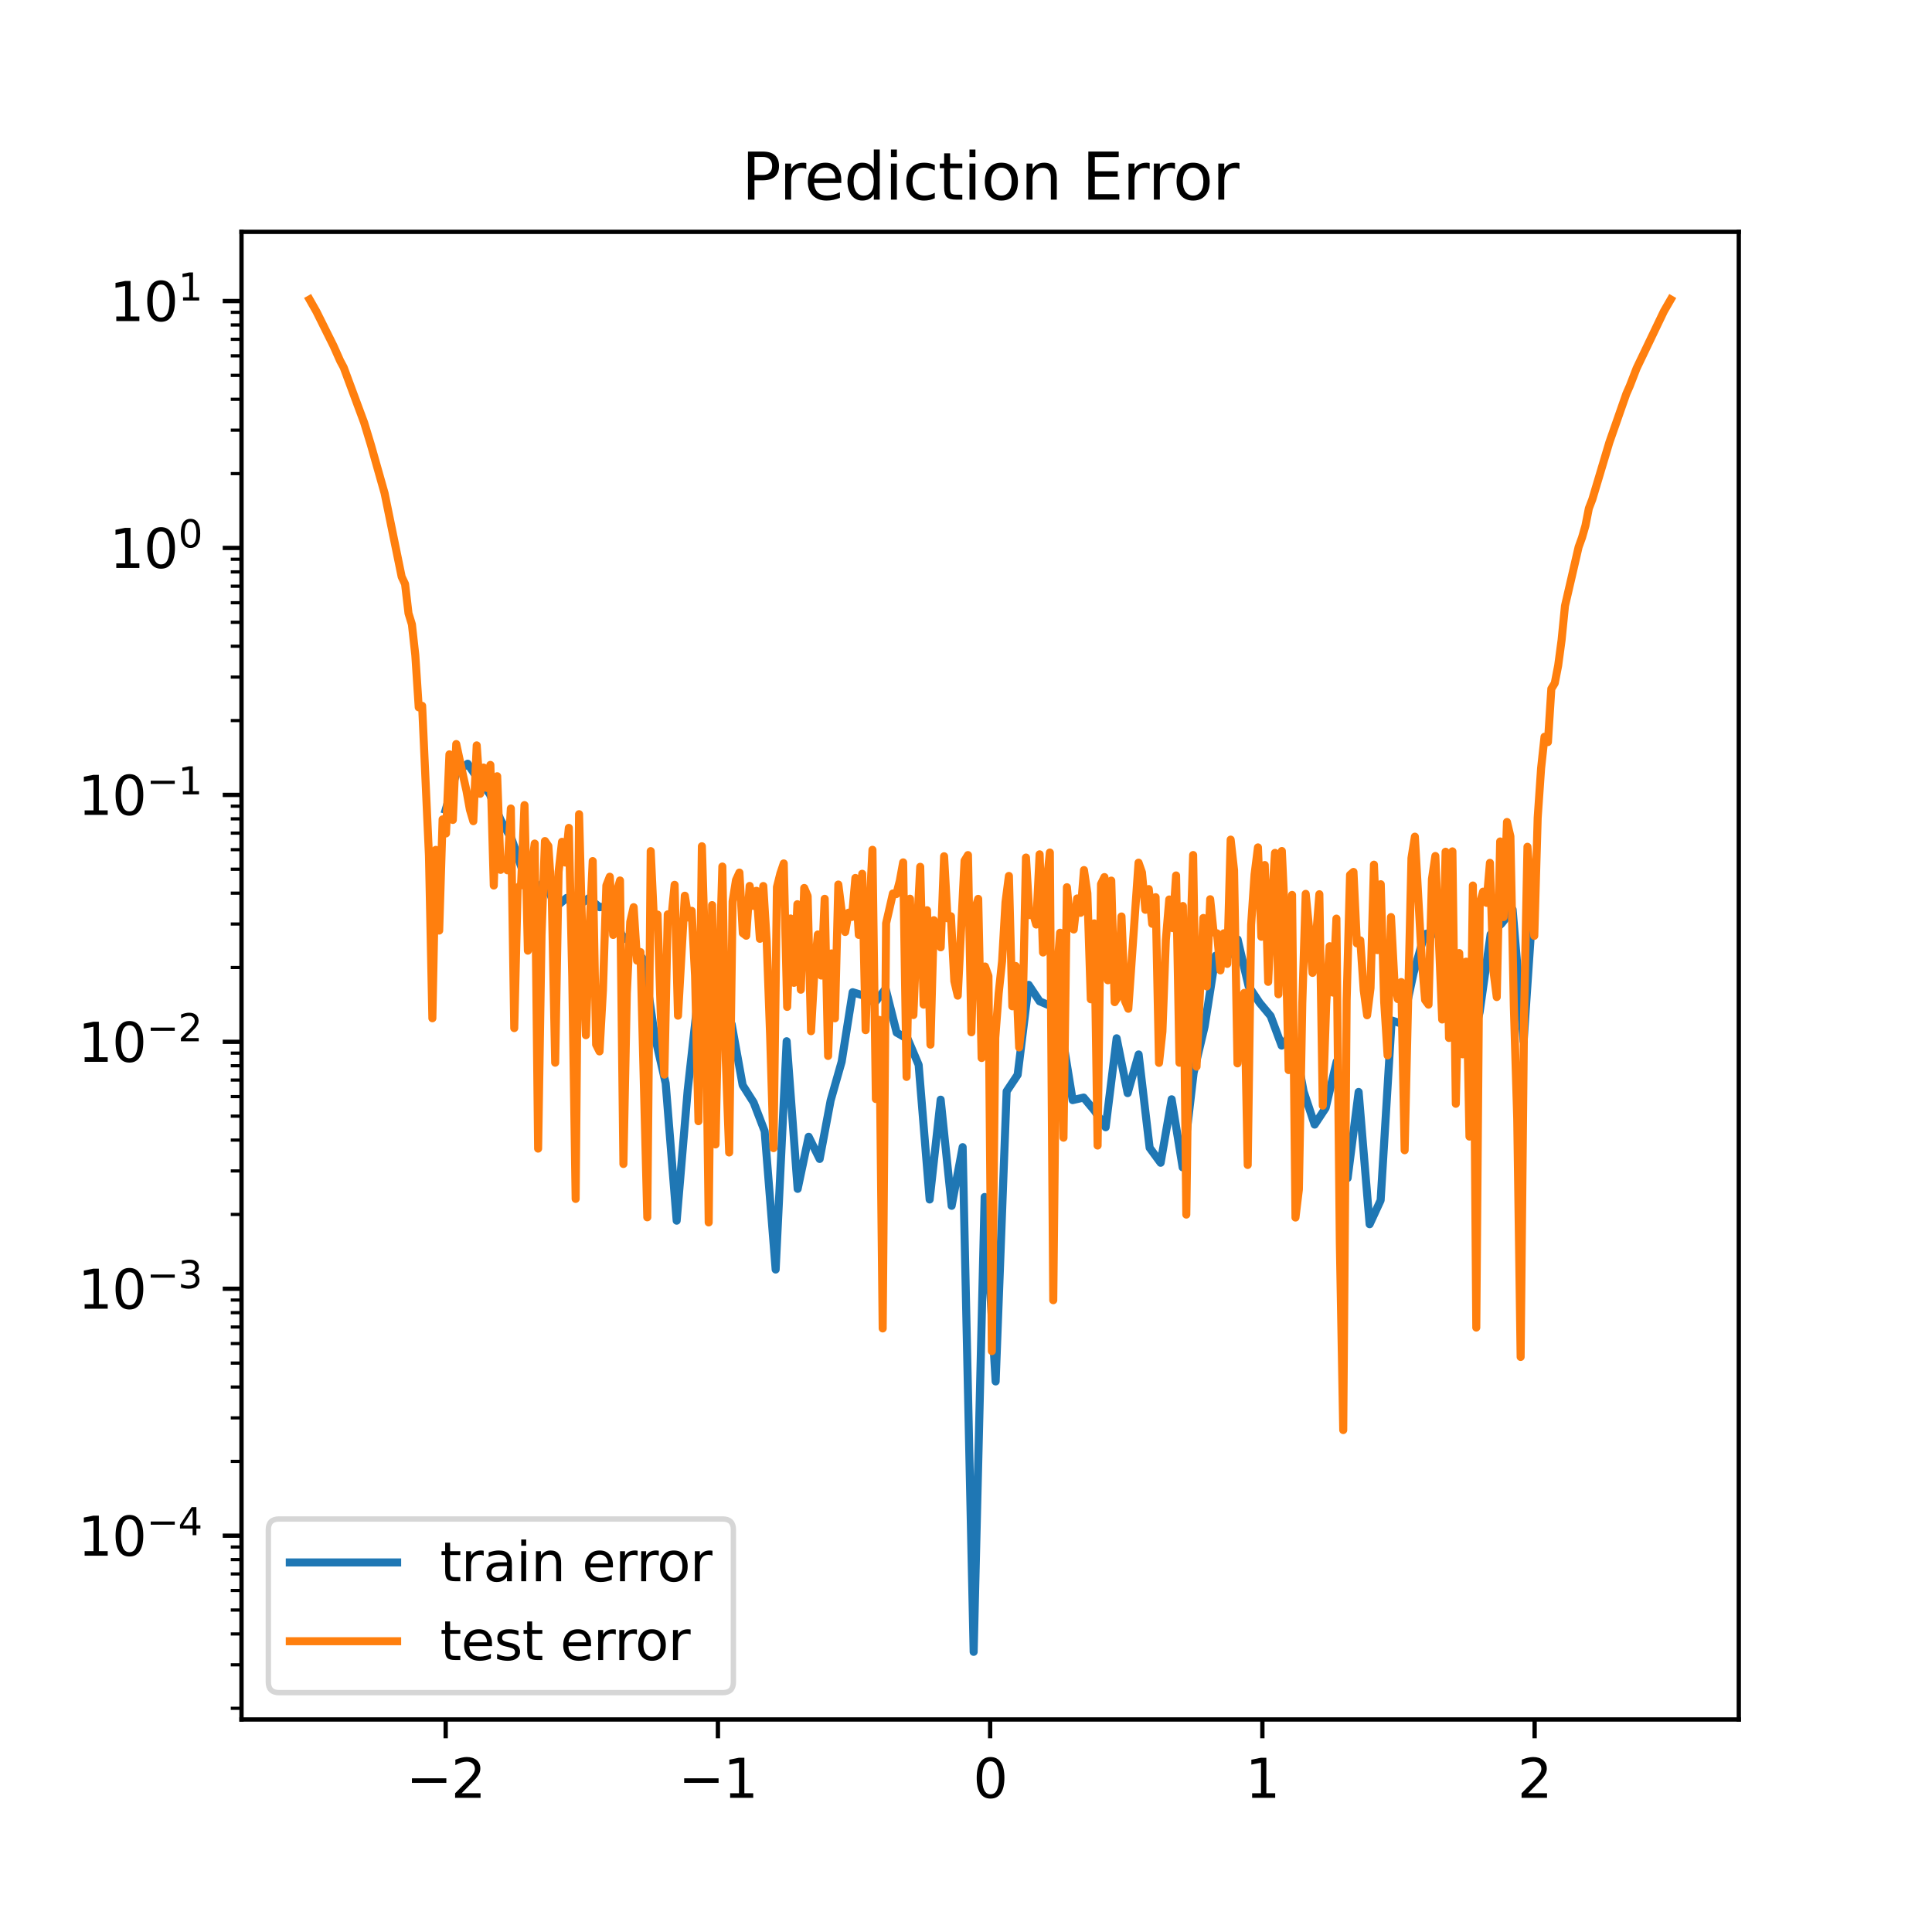 <?xml version="1.0" encoding="utf-8" standalone="no"?>
<!DOCTYPE svg PUBLIC "-//W3C//DTD SVG 1.1//EN"
  "http://www.w3.org/Graphics/SVG/1.1/DTD/svg11.dtd">
<svg xmlns:xlink="http://www.w3.org/1999/xlink" width="360pt" height="360pt" viewBox="0 0 360 360" xmlns="http://www.w3.org/2000/svg" version="1.1">
 <defs>
  <style type="text/css">*{stroke-linejoin: round; stroke-linecap: butt}</style>
 </defs>
 <g id="figure_1">
  <g id="patch_1">
   <path d="M 0 360 
L 360 360 
L 360 0 
L 0 0 
z
" style="fill: #ffffff"/>
  </g>
  <g id="axes_1">
   <g id="patch_2">
    <path d="M 45 320.4 
L 324 320.4 
L 324 43.2 
L 45 43.2 
z
" style="fill: #ffffff"/>
   </g>
   <g id="matplotlib.axis_1">
    <g id="xtick_1">
     <g id="line2d_1">
      <defs>
       <path id="mdb0c4c3a45" d="M 0 0 
L 0 3.5 
" style="stroke: #000000; stroke-width: 0.8"/>
      </defs>
      <g>
       <use xlink:href="#mdb0c4c3a45" x="83.045" y="320.4" style="stroke: #000000; stroke-width: 0.8"/>
      </g>
     </g>
     <g id="text_1">
      <!-- −2 -->
      <g transform="translate(75.674 334.998)scale(0.1 -0.1)">
       <defs>
        <path id="DejaVuSans-2212" d="M 678 2272 
L 4684 2272 
L 4684 1741 
L 678 1741 
L 678 2272 
z
" transform="scale(0.016)"/>
        <path id="DejaVuSans-32" d="M 1228 531 
L 3431 531 
L 3431 0 
L 469 0 
L 469 531 
Q 828 903 1448 1529 
Q 2069 2156 2228 2338 
Q 2531 2678 2651 2914 
Q 2772 3150 2772 3378 
Q 2772 3750 2511 3984 
Q 2250 4219 1831 4219 
Q 1534 4219 1204 4116 
Q 875 4013 500 3803 
L 500 4441 
Q 881 4594 1212 4672 
Q 1544 4750 1819 4750 
Q 2544 4750 2975 4387 
Q 3406 4025 3406 3419 
Q 3406 3131 3298 2873 
Q 3191 2616 2906 2266 
Q 2828 2175 2409 1742 
Q 1991 1309 1228 531 
z
" transform="scale(0.016)"/>
       </defs>
       <use xlink:href="#DejaVuSans-2212"/>
       <use xlink:href="#DejaVuSans-32" x="83.789"/>
      </g>
     </g>
    </g>
    <g id="xtick_2">
     <g id="line2d_2">
      <g>
       <use xlink:href="#mdb0c4c3a45" x="133.773" y="320.4" style="stroke: #000000; stroke-width: 0.8"/>
      </g>
     </g>
     <g id="text_2">
      <!-- −1 -->
      <g transform="translate(126.402 334.998)scale(0.1 -0.1)">
       <defs>
        <path id="DejaVuSans-31" d="M 794 531 
L 1825 531 
L 1825 4091 
L 703 3866 
L 703 4441 
L 1819 4666 
L 2450 4666 
L 2450 531 
L 3481 531 
L 3481 0 
L 794 0 
L 794 531 
z
" transform="scale(0.016)"/>
       </defs>
       <use xlink:href="#DejaVuSans-2212"/>
       <use xlink:href="#DejaVuSans-31" x="83.789"/>
      </g>
     </g>
    </g>
    <g id="xtick_3">
     <g id="line2d_3">
      <g>
       <use xlink:href="#mdb0c4c3a45" x="184.5" y="320.4" style="stroke: #000000; stroke-width: 0.8"/>
      </g>
     </g>
     <g id="text_3">
      <!-- 0 -->
      <g transform="translate(181.319 334.998)scale(0.1 -0.1)">
       <defs>
        <path id="DejaVuSans-30" d="M 2034 4250 
Q 1547 4250 1301 3770 
Q 1056 3291 1056 2328 
Q 1056 1369 1301 889 
Q 1547 409 2034 409 
Q 2525 409 2770 889 
Q 3016 1369 3016 2328 
Q 3016 3291 2770 3770 
Q 2525 4250 2034 4250 
z
M 2034 4750 
Q 2819 4750 3233 4129 
Q 3647 3509 3647 2328 
Q 3647 1150 3233 529 
Q 2819 -91 2034 -91 
Q 1250 -91 836 529 
Q 422 1150 422 2328 
Q 422 3509 836 4129 
Q 1250 4750 2034 4750 
z
" transform="scale(0.016)"/>
       </defs>
       <use xlink:href="#DejaVuSans-30"/>
      </g>
     </g>
    </g>
    <g id="xtick_4">
     <g id="line2d_4">
      <g>
       <use xlink:href="#mdb0c4c3a45" x="235.227" y="320.4" style="stroke: #000000; stroke-width: 0.8"/>
      </g>
     </g>
     <g id="text_4">
      <!-- 1 -->
      <g transform="translate(232.046 334.998)scale(0.1 -0.1)">
       <use xlink:href="#DejaVuSans-31"/>
      </g>
     </g>
    </g>
    <g id="xtick_5">
     <g id="line2d_5">
      <g>
       <use xlink:href="#mdb0c4c3a45" x="285.955" y="320.4" style="stroke: #000000; stroke-width: 0.8"/>
      </g>
     </g>
     <g id="text_5">
      <!-- 2 -->
      <g transform="translate(282.773 334.998)scale(0.1 -0.1)">
       <use xlink:href="#DejaVuSans-32"/>
      </g>
     </g>
    </g>
   </g>
   <g id="matplotlib.axis_2">
    <g id="ytick_1">
     <g id="line2d_6">
      <defs>
       <path id="mab628de219" d="M 0 0 
L -3.5 0 
" style="stroke: #000000; stroke-width: 0.8"/>
      </defs>
      <g>
       <use xlink:href="#mab628de219" x="45" y="286.154" style="stroke: #000000; stroke-width: 0.8"/>
      </g>
     </g>
     <g id="text_6">
      <!-- $\mathdefault{10^{-4}}$ -->
      <g transform="translate(14.5 289.953)scale(0.1 -0.1)">
       <defs>
        <path id="DejaVuSans-34" d="M 2419 4116 
L 825 1625 
L 2419 1625 
L 2419 4116 
z
M 2253 4666 
L 3047 4666 
L 3047 1625 
L 3713 1625 
L 3713 1100 
L 3047 1100 
L 3047 0 
L 2419 0 
L 2419 1100 
L 313 1100 
L 313 1709 
L 2253 4666 
z
" transform="scale(0.016)"/>
       </defs>
       <use xlink:href="#DejaVuSans-31" transform="translate(0 0.684)"/>
       <use xlink:href="#DejaVuSans-30" transform="translate(63.623 0.684)"/>
       <use xlink:href="#DejaVuSans-2212" transform="translate(128.203 38.966)scale(0.7)"/>
       <use xlink:href="#DejaVuSans-34" transform="translate(186.855 38.966)scale(0.7)"/>
      </g>
     </g>
    </g>
    <g id="ytick_2">
     <g id="line2d_7">
      <g>
       <use xlink:href="#mab628de219" x="45" y="240.141" style="stroke: #000000; stroke-width: 0.8"/>
      </g>
     </g>
     <g id="text_7">
      <!-- $\mathdefault{10^{-3}}$ -->
      <g transform="translate(14.5 243.94)scale(0.1 -0.1)">
       <defs>
        <path id="DejaVuSans-33" d="M 2597 2516 
Q 3050 2419 3304 2112 
Q 3559 1806 3559 1356 
Q 3559 666 3084 287 
Q 2609 -91 1734 -91 
Q 1441 -91 1130 -33 
Q 819 25 488 141 
L 488 750 
Q 750 597 1062 519 
Q 1375 441 1716 441 
Q 2309 441 2620 675 
Q 2931 909 2931 1356 
Q 2931 1769 2642 2001 
Q 2353 2234 1838 2234 
L 1294 2234 
L 1294 2753 
L 1863 2753 
Q 2328 2753 2575 2939 
Q 2822 3125 2822 3475 
Q 2822 3834 2567 4026 
Q 2313 4219 1838 4219 
Q 1578 4219 1281 4162 
Q 984 4106 628 3988 
L 628 4550 
Q 988 4650 1302 4700 
Q 1616 4750 1894 4750 
Q 2613 4750 3031 4423 
Q 3450 4097 3450 3541 
Q 3450 3153 3228 2886 
Q 3006 2619 2597 2516 
z
" transform="scale(0.016)"/>
       </defs>
       <use xlink:href="#DejaVuSans-31" transform="translate(0 0.766)"/>
       <use xlink:href="#DejaVuSans-30" transform="translate(63.623 0.766)"/>
       <use xlink:href="#DejaVuSans-2212" transform="translate(128.203 39.047)scale(0.7)"/>
       <use xlink:href="#DejaVuSans-33" transform="translate(186.855 39.047)scale(0.7)"/>
      </g>
     </g>
    </g>
    <g id="ytick_3">
     <g id="line2d_8">
      <g>
       <use xlink:href="#mab628de219" x="45" y="194.129" style="stroke: #000000; stroke-width: 0.8"/>
      </g>
     </g>
     <g id="text_8">
      <!-- $\mathdefault{10^{-2}}$ -->
      <g transform="translate(14.5 197.928)scale(0.1 -0.1)">
       <use xlink:href="#DejaVuSans-31" transform="translate(0 0.766)"/>
       <use xlink:href="#DejaVuSans-30" transform="translate(63.623 0.766)"/>
       <use xlink:href="#DejaVuSans-2212" transform="translate(128.203 39.047)scale(0.7)"/>
       <use xlink:href="#DejaVuSans-32" transform="translate(186.855 39.047)scale(0.7)"/>
      </g>
     </g>
    </g>
    <g id="ytick_4">
     <g id="line2d_9">
      <g>
       <use xlink:href="#mab628de219" x="45" y="148.117" style="stroke: #000000; stroke-width: 0.8"/>
      </g>
     </g>
     <g id="text_9">
      <!-- $\mathdefault{10^{-1}}$ -->
      <g transform="translate(14.5 151.916)scale(0.1 -0.1)">
       <use xlink:href="#DejaVuSans-31" transform="translate(0 0.684)"/>
       <use xlink:href="#DejaVuSans-30" transform="translate(63.623 0.684)"/>
       <use xlink:href="#DejaVuSans-2212" transform="translate(128.203 38.966)scale(0.7)"/>
       <use xlink:href="#DejaVuSans-31" transform="translate(186.855 38.966)scale(0.7)"/>
      </g>
     </g>
    </g>
    <g id="ytick_5">
     <g id="line2d_10">
      <g>
       <use xlink:href="#mab628de219" x="45" y="102.104" style="stroke: #000000; stroke-width: 0.8"/>
      </g>
     </g>
     <g id="text_10">
      <!-- $\mathdefault{10^{0}}$ -->
      <g transform="translate(20.4 105.903)scale(0.1 -0.1)">
       <use xlink:href="#DejaVuSans-31" transform="translate(0 0.766)"/>
       <use xlink:href="#DejaVuSans-30" transform="translate(63.623 0.766)"/>
       <use xlink:href="#DejaVuSans-30" transform="translate(128.203 39.047)scale(0.7)"/>
      </g>
     </g>
    </g>
    <g id="ytick_6">
     <g id="line2d_11">
      <g>
       <use xlink:href="#mab628de219" x="45" y="56.092" style="stroke: #000000; stroke-width: 0.8"/>
      </g>
     </g>
     <g id="text_11">
      <!-- $\mathdefault{10^{1}}$ -->
      <g transform="translate(20.4 59.891)scale(0.1 -0.1)">
       <use xlink:href="#DejaVuSans-31" transform="translate(0 0.684)"/>
       <use xlink:href="#DejaVuSans-30" transform="translate(63.623 0.684)"/>
       <use xlink:href="#DejaVuSans-31" transform="translate(128.203 38.966)scale(0.7)"/>
      </g>
     </g>
    </g>
    <g id="ytick_7">
     <g id="line2d_12">
      <defs>
       <path id="m6bcbd3345f" d="M 0 0 
L -2 0 
" style="stroke: #000000; stroke-width: 0.6"/>
      </defs>
      <g>
       <use xlink:href="#m6bcbd3345f" x="45" y="318.315" style="stroke: #000000; stroke-width: 0.6"/>
      </g>
     </g>
    </g>
    <g id="ytick_8">
     <g id="line2d_13">
      <g>
       <use xlink:href="#m6bcbd3345f" x="45" y="310.212" style="stroke: #000000; stroke-width: 0.6"/>
      </g>
     </g>
    </g>
    <g id="ytick_9">
     <g id="line2d_14">
      <g>
       <use xlink:href="#m6bcbd3345f" x="45" y="304.464" style="stroke: #000000; stroke-width: 0.6"/>
      </g>
     </g>
    </g>
    <g id="ytick_10">
     <g id="line2d_15">
      <g>
       <use xlink:href="#m6bcbd3345f" x="45" y="300.005" style="stroke: #000000; stroke-width: 0.6"/>
      </g>
     </g>
    </g>
    <g id="ytick_11">
     <g id="line2d_16">
      <g>
       <use xlink:href="#m6bcbd3345f" x="45" y="296.361" style="stroke: #000000; stroke-width: 0.6"/>
      </g>
     </g>
    </g>
    <g id="ytick_12">
     <g id="line2d_17">
      <g>
       <use xlink:href="#m6bcbd3345f" x="45" y="293.281" style="stroke: #000000; stroke-width: 0.6"/>
      </g>
     </g>
    </g>
    <g id="ytick_13">
     <g id="line2d_18">
      <g>
       <use xlink:href="#m6bcbd3345f" x="45" y="290.613" style="stroke: #000000; stroke-width: 0.6"/>
      </g>
     </g>
    </g>
    <g id="ytick_14">
     <g id="line2d_19">
      <g>
       <use xlink:href="#m6bcbd3345f" x="45" y="288.259" style="stroke: #000000; stroke-width: 0.6"/>
      </g>
     </g>
    </g>
    <g id="ytick_15">
     <g id="line2d_20">
      <g>
       <use xlink:href="#m6bcbd3345f" x="45" y="272.302" style="stroke: #000000; stroke-width: 0.6"/>
      </g>
     </g>
    </g>
    <g id="ytick_16">
     <g id="line2d_21">
      <g>
       <use xlink:href="#m6bcbd3345f" x="45" y="264.2" style="stroke: #000000; stroke-width: 0.6"/>
      </g>
     </g>
    </g>
    <g id="ytick_17">
     <g id="line2d_22">
      <g>
       <use xlink:href="#m6bcbd3345f" x="45" y="258.451" style="stroke: #000000; stroke-width: 0.6"/>
      </g>
     </g>
    </g>
    <g id="ytick_18">
     <g id="line2d_23">
      <g>
       <use xlink:href="#m6bcbd3345f" x="45" y="253.992" style="stroke: #000000; stroke-width: 0.6"/>
      </g>
     </g>
    </g>
    <g id="ytick_19">
     <g id="line2d_24">
      <g>
       <use xlink:href="#m6bcbd3345f" x="45" y="250.349" style="stroke: #000000; stroke-width: 0.6"/>
      </g>
     </g>
    </g>
    <g id="ytick_20">
     <g id="line2d_25">
      <g>
       <use xlink:href="#m6bcbd3345f" x="45" y="247.269" style="stroke: #000000; stroke-width: 0.6"/>
      </g>
     </g>
    </g>
    <g id="ytick_21">
     <g id="line2d_26">
      <g>
       <use xlink:href="#m6bcbd3345f" x="45" y="244.6" style="stroke: #000000; stroke-width: 0.6"/>
      </g>
     </g>
    </g>
    <g id="ytick_22">
     <g id="line2d_27">
      <g>
       <use xlink:href="#m6bcbd3345f" x="45" y="242.247" style="stroke: #000000; stroke-width: 0.6"/>
      </g>
     </g>
    </g>
    <g id="ytick_23">
     <g id="line2d_28">
      <g>
       <use xlink:href="#m6bcbd3345f" x="45" y="226.29" style="stroke: #000000; stroke-width: 0.6"/>
      </g>
     </g>
    </g>
    <g id="ytick_24">
     <g id="line2d_29">
      <g>
       <use xlink:href="#m6bcbd3345f" x="45" y="218.188" style="stroke: #000000; stroke-width: 0.6"/>
      </g>
     </g>
    </g>
    <g id="ytick_25">
     <g id="line2d_30">
      <g>
       <use xlink:href="#m6bcbd3345f" x="45" y="212.439" style="stroke: #000000; stroke-width: 0.6"/>
      </g>
     </g>
    </g>
    <g id="ytick_26">
     <g id="line2d_31">
      <g>
       <use xlink:href="#m6bcbd3345f" x="45" y="207.98" style="stroke: #000000; stroke-width: 0.6"/>
      </g>
     </g>
    </g>
    <g id="ytick_27">
     <g id="line2d_32">
      <g>
       <use xlink:href="#m6bcbd3345f" x="45" y="204.337" style="stroke: #000000; stroke-width: 0.6"/>
      </g>
     </g>
    </g>
    <g id="ytick_28">
     <g id="line2d_33">
      <g>
       <use xlink:href="#m6bcbd3345f" x="45" y="201.256" style="stroke: #000000; stroke-width: 0.6"/>
      </g>
     </g>
    </g>
    <g id="ytick_29">
     <g id="line2d_34">
      <g>
       <use xlink:href="#m6bcbd3345f" x="45" y="198.588" style="stroke: #000000; stroke-width: 0.6"/>
      </g>
     </g>
    </g>
    <g id="ytick_30">
     <g id="line2d_35">
      <g>
       <use xlink:href="#m6bcbd3345f" x="45" y="196.234" style="stroke: #000000; stroke-width: 0.6"/>
      </g>
     </g>
    </g>
    <g id="ytick_31">
     <g id="line2d_36">
      <g>
       <use xlink:href="#m6bcbd3345f" x="45" y="180.278" style="stroke: #000000; stroke-width: 0.6"/>
      </g>
     </g>
    </g>
    <g id="ytick_32">
     <g id="line2d_37">
      <g>
       <use xlink:href="#m6bcbd3345f" x="45" y="172.175" style="stroke: #000000; stroke-width: 0.6"/>
      </g>
     </g>
    </g>
    <g id="ytick_33">
     <g id="line2d_38">
      <g>
       <use xlink:href="#m6bcbd3345f" x="45" y="166.427" style="stroke: #000000; stroke-width: 0.6"/>
      </g>
     </g>
    </g>
    <g id="ytick_34">
     <g id="line2d_39">
      <g>
       <use xlink:href="#m6bcbd3345f" x="45" y="161.968" style="stroke: #000000; stroke-width: 0.6"/>
      </g>
     </g>
    </g>
    <g id="ytick_35">
     <g id="line2d_40">
      <g>
       <use xlink:href="#m6bcbd3345f" x="45" y="158.324" style="stroke: #000000; stroke-width: 0.6"/>
      </g>
     </g>
    </g>
    <g id="ytick_36">
     <g id="line2d_41">
      <g>
       <use xlink:href="#m6bcbd3345f" x="45" y="155.244" style="stroke: #000000; stroke-width: 0.6"/>
      </g>
     </g>
    </g>
    <g id="ytick_37">
     <g id="line2d_42">
      <g>
       <use xlink:href="#m6bcbd3345f" x="45" y="152.576" style="stroke: #000000; stroke-width: 0.6"/>
      </g>
     </g>
    </g>
    <g id="ytick_38">
     <g id="line2d_43">
      <g>
       <use xlink:href="#m6bcbd3345f" x="45" y="150.222" style="stroke: #000000; stroke-width: 0.6"/>
      </g>
     </g>
    </g>
    <g id="ytick_39">
     <g id="line2d_44">
      <g>
       <use xlink:href="#m6bcbd3345f" x="45" y="134.265" style="stroke: #000000; stroke-width: 0.6"/>
      </g>
     </g>
    </g>
    <g id="ytick_40">
     <g id="line2d_45">
      <g>
       <use xlink:href="#m6bcbd3345f" x="45" y="126.163" style="stroke: #000000; stroke-width: 0.6"/>
      </g>
     </g>
    </g>
    <g id="ytick_41">
     <g id="line2d_46">
      <g>
       <use xlink:href="#m6bcbd3345f" x="45" y="120.414" style="stroke: #000000; stroke-width: 0.6"/>
      </g>
     </g>
    </g>
    <g id="ytick_42">
     <g id="line2d_47">
      <g>
       <use xlink:href="#m6bcbd3345f" x="45" y="115.955" style="stroke: #000000; stroke-width: 0.6"/>
      </g>
     </g>
    </g>
    <g id="ytick_43">
     <g id="line2d_48">
      <g>
       <use xlink:href="#m6bcbd3345f" x="45" y="112.312" style="stroke: #000000; stroke-width: 0.6"/>
      </g>
     </g>
    </g>
    <g id="ytick_44">
     <g id="line2d_49">
      <g>
       <use xlink:href="#m6bcbd3345f" x="45" y="109.232" style="stroke: #000000; stroke-width: 0.6"/>
      </g>
     </g>
    </g>
    <g id="ytick_45">
     <g id="line2d_50">
      <g>
       <use xlink:href="#m6bcbd3345f" x="45" y="106.563" style="stroke: #000000; stroke-width: 0.6"/>
      </g>
     </g>
    </g>
    <g id="ytick_46">
     <g id="line2d_51">
      <g>
       <use xlink:href="#m6bcbd3345f" x="45" y="104.21" style="stroke: #000000; stroke-width: 0.6"/>
      </g>
     </g>
    </g>
    <g id="ytick_47">
     <g id="line2d_52">
      <g>
       <use xlink:href="#m6bcbd3345f" x="45" y="88.253" style="stroke: #000000; stroke-width: 0.6"/>
      </g>
     </g>
    </g>
    <g id="ytick_48">
     <g id="line2d_53">
      <g>
       <use xlink:href="#m6bcbd3345f" x="45" y="80.151" style="stroke: #000000; stroke-width: 0.6"/>
      </g>
     </g>
    </g>
    <g id="ytick_49">
     <g id="line2d_54">
      <g>
       <use xlink:href="#m6bcbd3345f" x="45" y="74.402" style="stroke: #000000; stroke-width: 0.6"/>
      </g>
     </g>
    </g>
    <g id="ytick_50">
     <g id="line2d_55">
      <g>
       <use xlink:href="#m6bcbd3345f" x="45" y="69.943" style="stroke: #000000; stroke-width: 0.6"/>
      </g>
     </g>
    </g>
    <g id="ytick_51">
     <g id="line2d_56">
      <g>
       <use xlink:href="#m6bcbd3345f" x="45" y="66.3" style="stroke: #000000; stroke-width: 0.6"/>
      </g>
     </g>
    </g>
    <g id="ytick_52">
     <g id="line2d_57">
      <g>
       <use xlink:href="#m6bcbd3345f" x="45" y="63.219" style="stroke: #000000; stroke-width: 0.6"/>
      </g>
     </g>
    </g>
    <g id="ytick_53">
     <g id="line2d_58">
      <g>
       <use xlink:href="#m6bcbd3345f" x="45" y="60.551" style="stroke: #000000; stroke-width: 0.6"/>
      </g>
     </g>
    </g>
    <g id="ytick_54">
     <g id="line2d_59">
      <g>
       <use xlink:href="#m6bcbd3345f" x="45" y="58.197" style="stroke: #000000; stroke-width: 0.6"/>
      </g>
     </g>
    </g>
   </g>
   <g id="line2d_60">
    <path d="M 83.045 150.893 
L 85.095 143.836 
L 87.145 142.311 
L 89.194 145.333 
L 91.244 147.936 
L 93.293 152.809 
L 95.343 156.347 
L 97.393 162.287 
L 99.442 166.205 
L 101.492 164.214 
L 103.541 169.011 
L 105.591 167.314 
L 107.64 168.8 
L 109.69 167.377 
L 111.74 169.048 
L 113.789 168.748 
L 115.839 174.234 
L 117.888 175.956 
L 119.938 178.902 
L 121.988 192.94 
L 124.037 201.844 
L 126.087 227.456 
L 128.136 203.203 
L 130.186 184.746 
L 132.236 192.186 
L 134.285 189.204 
L 136.335 190.844 
L 138.384 202.209 
L 140.434 205.434 
L 142.483 210.785 
L 144.533 236.558 
L 146.583 194.018 
L 148.632 221.528 
L 150.682 211.818 
L 152.731 215.954 
L 154.781 205.041 
L 156.831 197.837 
L 158.88 184.883 
L 160.93 185.51 
L 162.979 186.842 
L 165.029 184.26 
L 167.079 192.413 
L 169.128 193.586 
L 171.178 198.427 
L 173.227 223.509 
L 175.277 204.906 
L 177.326 224.689 
L 179.376 213.754 
L 181.426 307.8 
L 183.475 223.041 
L 185.525 257.412 
L 187.574 203.347 
L 189.624 200.273 
L 191.674 183.509 
L 193.723 186.578 
L 195.773 187.456 
L 197.822 192.357 
L 199.872 204.99 
L 201.921 204.515 
L 203.971 206.98 
L 206.021 210.049 
L 208.07 193.469 
L 210.12 203.688 
L 212.169 196.483 
L 214.219 213.876 
L 216.269 216.666 
L 218.318 204.837 
L 220.368 217.517 
L 222.417 199.9 
L 224.467 191.275 
L 226.517 178.079 
L 228.566 178.574 
L 230.616 175.05 
L 232.665 183.788 
L 234.715 186.861 
L 236.764 189.318 
L 238.814 194.83 
L 240.864 192.472 
L 242.913 203.377 
L 244.963 209.552 
L 247.012 206.458 
L 249.062 197.813 
L 251.112 219.517 
L 253.161 203.472 
L 255.211 228.116 
L 257.26 223.666 
L 259.31 190.146 
L 261.36 190.795 
L 263.409 181.268 
L 265.459 174.085 
L 267.508 173.49 
L 269.558 177.417 
L 271.607 180.234 
L 273.657 196.89 
L 275.707 188.596 
L 277.756 174.094 
L 279.806 172.068 
L 281.855 169.486 
L 283.905 194.037 
L 285.955 163.584 
" clip-path="url(#pb477779378)" style="fill: none; stroke: #1f77b4; stroke-width: 1.5; stroke-linecap: square"/>
   </g>
   <g id="line2d_61">
    <path d="M 57.682 55.8 
L 58.953 58.034 
L 62.132 64.421 
L 63.403 67.272 
L 64.039 68.46 
L 67.853 78.752 
L 69.124 82.93 
L 71.667 91.915 
L 74.845 107.475 
L 75.481 108.826 
L 76.117 114.274 
L 76.752 116.344 
L 77.388 122.078 
L 78.024 131.806 
L 78.659 131.516 
L 79.931 159.463 
L 80.566 189.739 
L 81.202 158.361 
L 81.838 173.396 
L 82.473 152.679 
L 83.109 155.305 
L 83.745 140.56 
L 84.38 152.784 
L 85.016 138.646 
L 86.287 144.522 
L 86.923 147.355 
L 87.559 150.88 
L 88.194 153.019 
L 88.83 138.887 
L 89.466 147.923 
L 90.102 143.02 
L 90.737 146.817 
L 91.373 142.53 
L 92.009 165.009 
L 92.644 144.639 
L 93.28 162.089 
L 93.916 160.687 
L 94.551 162.169 
L 95.187 150.652 
L 95.823 191.573 
L 96.458 165.428 
L 97.094 164.849 
L 97.73 150.022 
L 98.365 177.145 
L 99.001 162.038 
L 99.637 157.182 
L 100.272 214.028 
L 100.908 174.257 
L 101.544 156.715 
L 102.179 157.641 
L 102.815 167.049 
L 103.451 198.018 
L 104.086 162.447 
L 104.722 156.862 
L 105.358 160.728 
L 105.994 154.261 
L 106.629 181.886 
L 107.265 223.4 
L 107.901 151.71 
L 108.536 175.909 
L 109.172 192.893 
L 109.808 174.068 
L 110.443 160.445 
L 111.079 194.642 
L 111.715 195.916 
L 112.35 184.518 
L 112.986 164.99 
L 113.622 163.364 
L 114.257 174.216 
L 114.893 166.336 
L 115.529 164.063 
L 116.164 216.893 
L 116.8 185.109 
L 117.436 171.784 
L 118.071 169.039 
L 118.707 178.998 
L 119.343 177.407 
L 120.614 226.83 
L 121.25 158.591 
L 121.886 172.153 
L 122.521 170.417 
L 123.157 189.877 
L 123.793 200.242 
L 124.428 170.377 
L 125.064 171.442 
L 125.7 164.87 
L 126.335 189.259 
L 127.607 166.901 
L 128.242 170.958 
L 128.878 169.712 
L 129.514 181.818 
L 130.149 208.92 
L 130.785 157.687 
L 131.421 178.808 
L 132.056 227.779 
L 132.692 168.647 
L 133.328 213.247 
L 133.963 183.207 
L 134.599 161.465 
L 135.235 197.465 
L 135.87 214.753 
L 136.506 167.979 
L 137.142 163.991 
L 137.778 162.593 
L 138.413 173.883 
L 139.049 174.36 
L 139.685 165.077 
L 140.32 168.799 
L 140.956 165.987 
L 141.592 174.934 
L 142.227 165.096 
L 142.863 175.435 
L 143.499 192.893 
L 144.134 213.936 
L 144.77 165.297 
L 145.406 162.751 
L 146.041 160.885 
L 146.677 187.624 
L 147.313 171.144 
L 147.948 183.137 
L 148.584 168.487 
L 149.22 184.418 
L 149.855 165.458 
L 150.491 166.969 
L 151.127 192.153 
L 151.762 180.749 
L 152.398 174.126 
L 153.034 181.776 
L 153.67 167.479 
L 154.305 196.76 
L 154.941 177.658 
L 155.577 189.744 
L 156.212 164.821 
L 156.848 169.905 
L 157.484 173.664 
L 158.119 170.063 
L 158.755 170.855 
L 159.391 163.59 
L 160.026 174.207 
L 160.662 162.816 
L 161.298 191.96 
L 161.933 171.273 
L 162.569 158.348 
L 163.205 204.793 
L 163.84 190.04 
L 164.476 247.536 
L 165.112 172.048 
L 166.383 166.485 
L 167.019 166.596 
L 167.654 164.17 
L 168.29 160.69 
L 168.926 200.667 
L 169.562 167.462 
L 170.197 189.136 
L 170.833 173.758 
L 171.469 161.515 
L 172.104 187.199 
L 172.74 169.612 
L 173.376 194.652 
L 174.011 171.462 
L 174.647 173.634 
L 175.283 176.521 
L 175.918 159.552 
L 176.554 171.108 
L 177.19 170.729 
L 177.825 182.822 
L 178.461 185.529 
L 179.732 160.377 
L 180.368 159.331 
L 181.004 192.353 
L 181.639 169.54 
L 182.275 167.489 
L 182.911 197.148 
L 183.546 180.098 
L 184.182 181.854 
L 184.818 251.763 
L 185.454 193.383 
L 186.089 185.083 
L 186.725 179.103 
L 187.361 168.108 
L 187.996 163.217 
L 188.632 187.513 
L 189.268 180.003 
L 189.903 195.176 
L 190.539 189.465 
L 191.175 159.791 
L 191.81 170.508 
L 192.446 169.99 
L 193.082 172.275 
L 193.717 159.188 
L 194.353 177.485 
L 194.989 164.948 
L 195.624 158.86 
L 196.26 242.277 
L 196.896 182.097 
L 197.531 173.801 
L 198.167 211.994 
L 198.803 165.319 
L 199.438 172.274 
L 200.074 173.199 
L 200.71 167.412 
L 201.346 170.097 
L 201.981 162.125 
L 202.617 166.438 
L 203.253 186.208 
L 203.888 172.055 
L 204.524 213.456 
L 205.16 164.735 
L 205.795 163.431 
L 206.431 182.657 
L 207.067 164.087 
L 207.702 186.735 
L 208.338 185.711 
L 208.974 170.768 
L 209.609 186.469 
L 210.245 187.969 
L 212.152 160.747 
L 212.788 162.574 
L 213.423 169.529 
L 214.059 165.667 
L 214.695 172.143 
L 215.33 167.177 
L 215.966 198.058 
L 216.602 192.212 
L 217.238 175.168 
L 217.873 167.605 
L 218.509 172.941 
L 219.145 163.128 
L 219.78 198.034 
L 220.416 168.817 
L 221.052 226.323 
L 221.687 178.89 
L 222.323 159.321 
L 222.959 198.756 
L 224.23 171.048 
L 224.866 183.808 
L 225.501 167.557 
L 226.137 173.739 
L 226.773 173.914 
L 227.408 180.816 
L 228.044 173.904 
L 228.68 179.61 
L 229.315 156.453 
L 229.951 162.158 
L 230.587 198.149 
L 231.222 186.601 
L 231.858 185.002 
L 232.494 217.074 
L 233.13 172.335 
L 233.765 162.963 
L 234.401 157.902 
L 235.037 174.552 
L 235.672 161.183 
L 236.308 182.958 
L 236.944 168.75 
L 237.579 158.923 
L 238.215 185.273 
L 238.851 158.573 
L 239.486 172.181 
L 240.122 199.395 
L 240.758 166.753 
L 241.393 226.87 
L 242.029 221.624 
L 242.665 186.896 
L 243.3 166.557 
L 243.936 173.107 
L 244.572 181.284 
L 245.207 174.92 
L 245.843 166.624 
L 246.479 206.021 
L 247.114 187.189 
L 247.75 176.306 
L 248.386 184.959 
L 249.022 171.167 
L 249.657 231.581 
L 250.293 266.473 
L 250.929 186.376 
L 251.564 163.012 
L 252.2 162.472 
L 252.836 175.793 
L 253.471 175.219 
L 254.107 184.497 
L 254.743 189.184 
L 255.378 184.103 
L 256.014 161.119 
L 256.65 177.044 
L 257.285 164.763 
L 257.921 186.658 
L 258.557 196.662 
L 259.192 170.881 
L 259.828 182.813 
L 260.464 186.164 
L 261.099 182.991 
L 261.735 214.333 
L 263.006 159.902 
L 263.642 155.901 
L 264.914 178.614 
L 265.549 186.335 
L 266.185 187.201 
L 266.821 163.818 
L 267.456 159.503 
L 268.728 189.97 
L 269.363 158.71 
L 269.999 193.41 
L 270.635 158.64 
L 271.27 205.676 
L 271.906 177.593 
L 272.542 196.452 
L 273.177 179.189 
L 273.813 211.786 
L 274.449 165.003 
L 275.084 247.375 
L 275.72 168.373 
L 276.356 166.146 
L 276.991 168.238 
L 277.627 160.777 
L 278.263 180.77 
L 278.898 185.792 
L 279.534 156.796 
L 280.17 170.889 
L 280.806 153.168 
L 281.441 155.849 
L 282.077 187.338 
L 282.713 208.445 
L 283.348 252.848 
L 283.984 189.538 
L 284.62 157.785 
L 285.891 174.38 
L 286.527 152.367 
L 287.162 143.152 
L 287.798 137.284 
L 288.434 138.28 
L 289.069 128.344 
L 289.705 127.306 
L 290.341 124.028 
L 290.976 119.296 
L 291.612 112.902 
L 294.155 101.918 
L 294.791 100.157 
L 295.426 97.946 
L 296.062 94.728 
L 296.698 93.07 
L 299.876 82.443 
L 303.054 73.355 
L 303.69 71.911 
L 304.961 68.621 
L 310.047 58.001 
L 311.318 55.804 
L 311.318 55.804 
" clip-path="url(#pb477779378)" style="fill: none; stroke: #ff7f0e; stroke-width: 1.5; stroke-linecap: square"/>
   </g>
   <g id="patch_3">
    <path d="M 45 320.4 
L 45 43.2 
" style="fill: none; stroke: #000000; stroke-width: 0.8; stroke-linejoin: miter; stroke-linecap: square"/>
   </g>
   <g id="patch_4">
    <path d="M 324 320.4 
L 324 43.2 
" style="fill: none; stroke: #000000; stroke-width: 0.8; stroke-linejoin: miter; stroke-linecap: square"/>
   </g>
   <g id="patch_5">
    <path d="M 45 320.4 
L 324 320.4 
" style="fill: none; stroke: #000000; stroke-width: 0.8; stroke-linejoin: miter; stroke-linecap: square"/>
   </g>
   <g id="patch_6">
    <path d="M 45 43.2 
L 324 43.2 
" style="fill: none; stroke: #000000; stroke-width: 0.8; stroke-linejoin: miter; stroke-linecap: square"/>
   </g>
   <g id="text_12">
    <!-- Prediction Error -->
    <g transform="translate(138.167 37.2)scale(0.12 -0.12)">
     <defs>
      <path id="DejaVuSans-50" d="M 1259 4147 
L 1259 2394 
L 2053 2394 
Q 2494 2394 2734 2622 
Q 2975 2850 2975 3272 
Q 2975 3691 2734 3919 
Q 2494 4147 2053 4147 
L 1259 4147 
z
M 628 4666 
L 2053 4666 
Q 2838 4666 3239 4311 
Q 3641 3956 3641 3272 
Q 3641 2581 3239 2228 
Q 2838 1875 2053 1875 
L 1259 1875 
L 1259 0 
L 628 0 
L 628 4666 
z
" transform="scale(0.016)"/>
      <path id="DejaVuSans-72" d="M 2631 2963 
Q 2534 3019 2420 3045 
Q 2306 3072 2169 3072 
Q 1681 3072 1420 2755 
Q 1159 2438 1159 1844 
L 1159 0 
L 581 0 
L 581 3500 
L 1159 3500 
L 1159 2956 
Q 1341 3275 1631 3429 
Q 1922 3584 2338 3584 
Q 2397 3584 2469 3576 
Q 2541 3569 2628 3553 
L 2631 2963 
z
" transform="scale(0.016)"/>
      <path id="DejaVuSans-65" d="M 3597 1894 
L 3597 1613 
L 953 1613 
Q 991 1019 1311 708 
Q 1631 397 2203 397 
Q 2534 397 2845 478 
Q 3156 559 3463 722 
L 3463 178 
Q 3153 47 2828 -22 
Q 2503 -91 2169 -91 
Q 1331 -91 842 396 
Q 353 884 353 1716 
Q 353 2575 817 3079 
Q 1281 3584 2069 3584 
Q 2775 3584 3186 3129 
Q 3597 2675 3597 1894 
z
M 3022 2063 
Q 3016 2534 2758 2815 
Q 2500 3097 2075 3097 
Q 1594 3097 1305 2825 
Q 1016 2553 972 2059 
L 3022 2063 
z
" transform="scale(0.016)"/>
      <path id="DejaVuSans-64" d="M 2906 2969 
L 2906 4863 
L 3481 4863 
L 3481 0 
L 2906 0 
L 2906 525 
Q 2725 213 2448 61 
Q 2172 -91 1784 -91 
Q 1150 -91 751 415 
Q 353 922 353 1747 
Q 353 2572 751 3078 
Q 1150 3584 1784 3584 
Q 2172 3584 2448 3432 
Q 2725 3281 2906 2969 
z
M 947 1747 
Q 947 1113 1208 752 
Q 1469 391 1925 391 
Q 2381 391 2643 752 
Q 2906 1113 2906 1747 
Q 2906 2381 2643 2742 
Q 2381 3103 1925 3103 
Q 1469 3103 1208 2742 
Q 947 2381 947 1747 
z
" transform="scale(0.016)"/>
      <path id="DejaVuSans-69" d="M 603 3500 
L 1178 3500 
L 1178 0 
L 603 0 
L 603 3500 
z
M 603 4863 
L 1178 4863 
L 1178 4134 
L 603 4134 
L 603 4863 
z
" transform="scale(0.016)"/>
      <path id="DejaVuSans-63" d="M 3122 3366 
L 3122 2828 
Q 2878 2963 2633 3030 
Q 2388 3097 2138 3097 
Q 1578 3097 1268 2742 
Q 959 2388 959 1747 
Q 959 1106 1268 751 
Q 1578 397 2138 397 
Q 2388 397 2633 464 
Q 2878 531 3122 666 
L 3122 134 
Q 2881 22 2623 -34 
Q 2366 -91 2075 -91 
Q 1284 -91 818 406 
Q 353 903 353 1747 
Q 353 2603 823 3093 
Q 1294 3584 2113 3584 
Q 2378 3584 2631 3529 
Q 2884 3475 3122 3366 
z
" transform="scale(0.016)"/>
      <path id="DejaVuSans-74" d="M 1172 4494 
L 1172 3500 
L 2356 3500 
L 2356 3053 
L 1172 3053 
L 1172 1153 
Q 1172 725 1289 603 
Q 1406 481 1766 481 
L 2356 481 
L 2356 0 
L 1766 0 
Q 1100 0 847 248 
Q 594 497 594 1153 
L 594 3053 
L 172 3053 
L 172 3500 
L 594 3500 
L 594 4494 
L 1172 4494 
z
" transform="scale(0.016)"/>
      <path id="DejaVuSans-6f" d="M 1959 3097 
Q 1497 3097 1228 2736 
Q 959 2375 959 1747 
Q 959 1119 1226 758 
Q 1494 397 1959 397 
Q 2419 397 2687 759 
Q 2956 1122 2956 1747 
Q 2956 2369 2687 2733 
Q 2419 3097 1959 3097 
z
M 1959 3584 
Q 2709 3584 3137 3096 
Q 3566 2609 3566 1747 
Q 3566 888 3137 398 
Q 2709 -91 1959 -91 
Q 1206 -91 779 398 
Q 353 888 353 1747 
Q 353 2609 779 3096 
Q 1206 3584 1959 3584 
z
" transform="scale(0.016)"/>
      <path id="DejaVuSans-6e" d="M 3513 2113 
L 3513 0 
L 2938 0 
L 2938 2094 
Q 2938 2591 2744 2837 
Q 2550 3084 2163 3084 
Q 1697 3084 1428 2787 
Q 1159 2491 1159 1978 
L 1159 0 
L 581 0 
L 581 3500 
L 1159 3500 
L 1159 2956 
Q 1366 3272 1645 3428 
Q 1925 3584 2291 3584 
Q 2894 3584 3203 3211 
Q 3513 2838 3513 2113 
z
" transform="scale(0.016)"/>
      <path id="DejaVuSans-20" transform="scale(0.016)"/>
      <path id="DejaVuSans-45" d="M 628 4666 
L 3578 4666 
L 3578 4134 
L 1259 4134 
L 1259 2753 
L 3481 2753 
L 3481 2222 
L 1259 2222 
L 1259 531 
L 3634 531 
L 3634 0 
L 628 0 
L 628 4666 
z
" transform="scale(0.016)"/>
     </defs>
     <use xlink:href="#DejaVuSans-50"/>
     <use xlink:href="#DejaVuSans-72" x="58.553"/>
     <use xlink:href="#DejaVuSans-65" x="97.416"/>
     <use xlink:href="#DejaVuSans-64" x="158.939"/>
     <use xlink:href="#DejaVuSans-69" x="222.416"/>
     <use xlink:href="#DejaVuSans-63" x="250.199"/>
     <use xlink:href="#DejaVuSans-74" x="305.18"/>
     <use xlink:href="#DejaVuSans-69" x="344.389"/>
     <use xlink:href="#DejaVuSans-6f" x="372.172"/>
     <use xlink:href="#DejaVuSans-6e" x="433.354"/>
     <use xlink:href="#DejaVuSans-20" x="496.732"/>
     <use xlink:href="#DejaVuSans-45" x="528.52"/>
     <use xlink:href="#DejaVuSans-72" x="591.703"/>
     <use xlink:href="#DejaVuSans-72" x="631.066"/>
     <use xlink:href="#DejaVuSans-6f" x="669.93"/>
     <use xlink:href="#DejaVuSans-72" x="731.111"/>
    </g>
   </g>
   <g id="legend_1">
    <g id="patch_7">
     <path d="M 52 315.4 
L 134.658 315.4 
Q 136.658 315.4 136.658 313.4 
L 136.658 285.044 
Q 136.658 283.044 134.658 283.044 
L 52 283.044 
Q 50 283.044 50 285.044 
L 50 313.4 
Q 50 315.4 52 315.4 
z
" style="fill: #ffffff; opacity: 0.8; stroke: #cccccc; stroke-linejoin: miter"/>
    </g>
    <g id="line2d_62">
     <path d="M 54 291.142 
L 64 291.142 
L 74 291.142 
" style="fill: none; stroke: #1f77b4; stroke-width: 1.5; stroke-linecap: square"/>
    </g>
    <g id="text_13">
     <!-- train error -->
     <g transform="translate(82 294.642)scale(0.1 -0.1)">
      <defs>
       <path id="DejaVuSans-61" d="M 2194 1759 
Q 1497 1759 1228 1600 
Q 959 1441 959 1056 
Q 959 750 1161 570 
Q 1363 391 1709 391 
Q 2188 391 2477 730 
Q 2766 1069 2766 1631 
L 2766 1759 
L 2194 1759 
z
M 3341 1997 
L 3341 0 
L 2766 0 
L 2766 531 
Q 2569 213 2275 61 
Q 1981 -91 1556 -91 
Q 1019 -91 701 211 
Q 384 513 384 1019 
Q 384 1609 779 1909 
Q 1175 2209 1959 2209 
L 2766 2209 
L 2766 2266 
Q 2766 2663 2505 2880 
Q 2244 3097 1772 3097 
Q 1472 3097 1187 3025 
Q 903 2953 641 2809 
L 641 3341 
Q 956 3463 1253 3523 
Q 1550 3584 1831 3584 
Q 2591 3584 2966 3190 
Q 3341 2797 3341 1997 
z
" transform="scale(0.016)"/>
      </defs>
      <use xlink:href="#DejaVuSans-74"/>
      <use xlink:href="#DejaVuSans-72" x="39.209"/>
      <use xlink:href="#DejaVuSans-61" x="80.322"/>
      <use xlink:href="#DejaVuSans-69" x="141.602"/>
      <use xlink:href="#DejaVuSans-6e" x="169.385"/>
      <use xlink:href="#DejaVuSans-20" x="232.764"/>
      <use xlink:href="#DejaVuSans-65" x="264.551"/>
      <use xlink:href="#DejaVuSans-72" x="326.074"/>
      <use xlink:href="#DejaVuSans-72" x="365.438"/>
      <use xlink:href="#DejaVuSans-6f" x="404.301"/>
      <use xlink:href="#DejaVuSans-72" x="465.482"/>
     </g>
    </g>
    <g id="line2d_63">
     <path d="M 54 305.82 
L 64 305.82 
L 74 305.82 
" style="fill: none; stroke: #ff7f0e; stroke-width: 1.5; stroke-linecap: square"/>
    </g>
    <g id="text_14">
     <!-- test error -->
     <g transform="translate(82 309.32)scale(0.1 -0.1)">
      <defs>
       <path id="DejaVuSans-73" d="M 2834 3397 
L 2834 2853 
Q 2591 2978 2328 3040 
Q 2066 3103 1784 3103 
Q 1356 3103 1142 2972 
Q 928 2841 928 2578 
Q 928 2378 1081 2264 
Q 1234 2150 1697 2047 
L 1894 2003 
Q 2506 1872 2764 1633 
Q 3022 1394 3022 966 
Q 3022 478 2636 193 
Q 2250 -91 1575 -91 
Q 1294 -91 989 -36 
Q 684 19 347 128 
L 347 722 
Q 666 556 975 473 
Q 1284 391 1588 391 
Q 1994 391 2212 530 
Q 2431 669 2431 922 
Q 2431 1156 2273 1281 
Q 2116 1406 1581 1522 
L 1381 1569 
Q 847 1681 609 1914 
Q 372 2147 372 2553 
Q 372 3047 722 3315 
Q 1072 3584 1716 3584 
Q 2034 3584 2315 3537 
Q 2597 3491 2834 3397 
z
" transform="scale(0.016)"/>
      </defs>
      <use xlink:href="#DejaVuSans-74"/>
      <use xlink:href="#DejaVuSans-65" x="39.209"/>
      <use xlink:href="#DejaVuSans-73" x="100.732"/>
      <use xlink:href="#DejaVuSans-74" x="152.832"/>
      <use xlink:href="#DejaVuSans-20" x="192.041"/>
      <use xlink:href="#DejaVuSans-65" x="223.828"/>
      <use xlink:href="#DejaVuSans-72" x="285.352"/>
      <use xlink:href="#DejaVuSans-72" x="324.715"/>
      <use xlink:href="#DejaVuSans-6f" x="363.578"/>
      <use xlink:href="#DejaVuSans-72" x="424.76"/>
     </g>
    </g>
   </g>
  </g>
 </g>
 <defs>
  <clipPath id="pb477779378">
   <rect x="45" y="43.2" width="279" height="277.2"/>
  </clipPath>
 </defs>
</svg>
